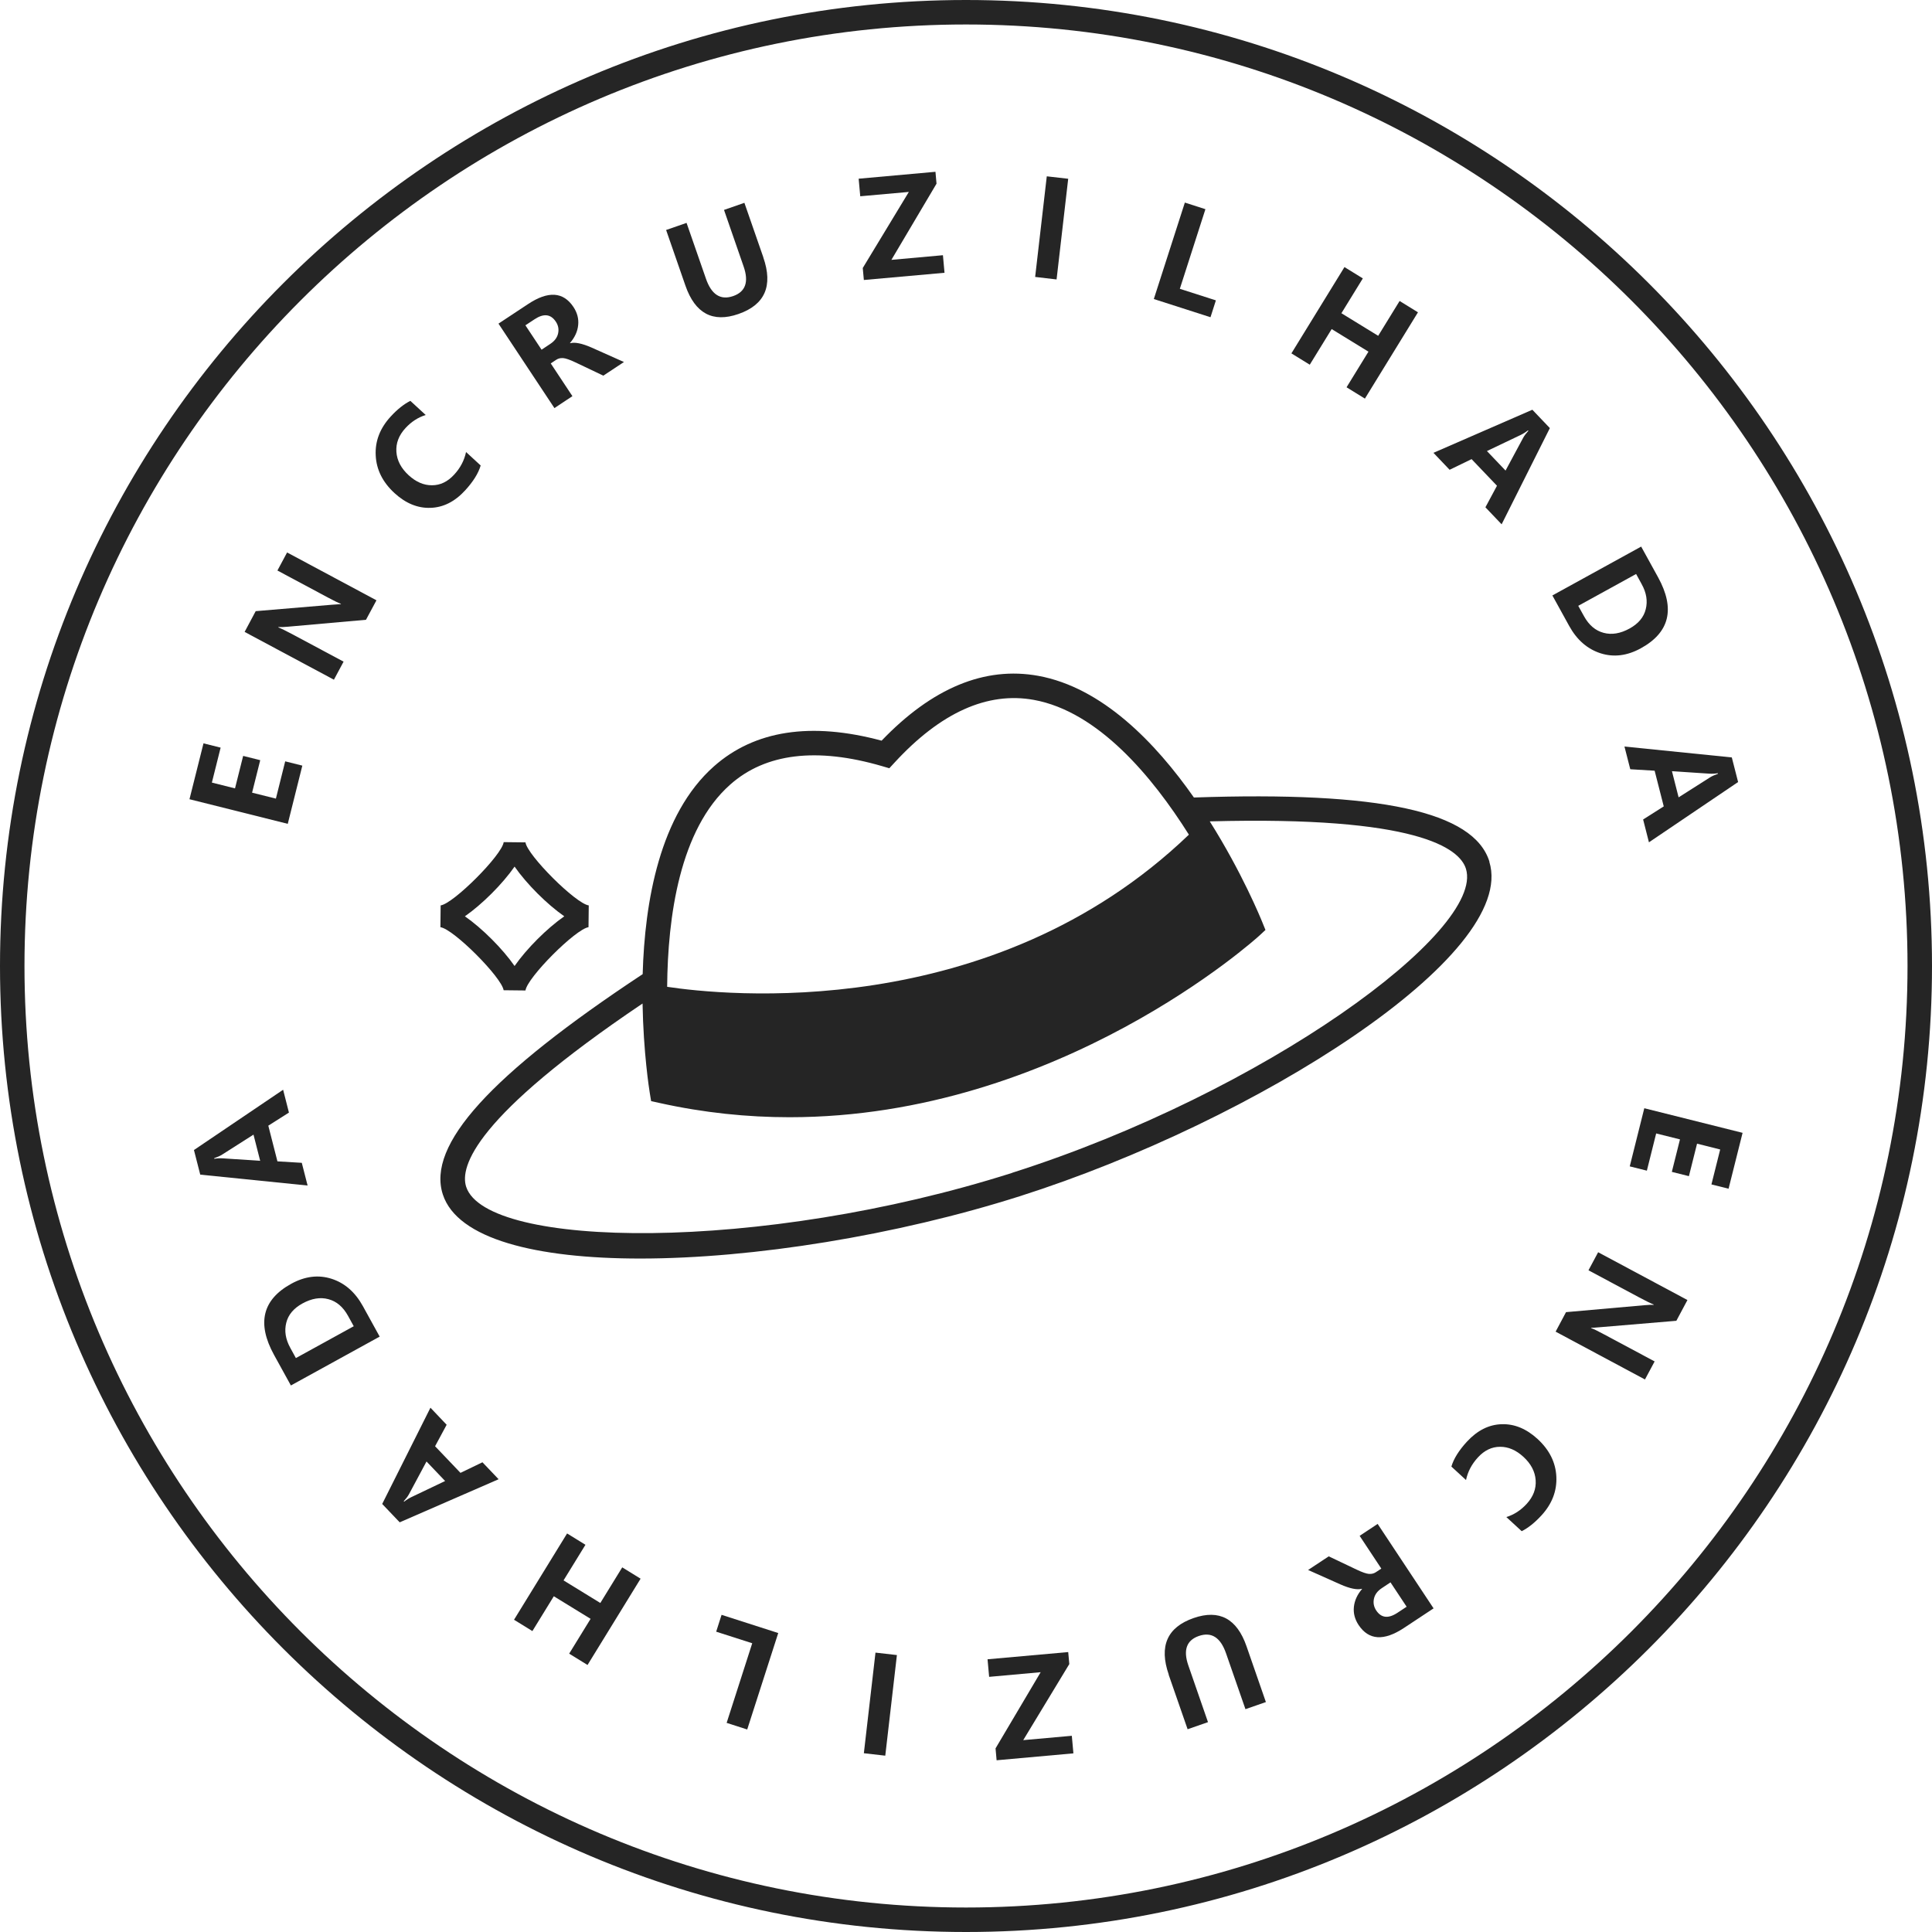 <svg width="382" height="382" viewBox="0 0 382 382" fill="none" xmlns="http://www.w3.org/2000/svg">
<path d="M322.234 230.63L325.114 219.122L344.548 223.987L341.777 235.035L338.389 234.188L340.119 227.278L335.545 226.129L333.936 232.554L330.559 231.707L332.169 225.282L327.462 224.108L325.622 231.465L322.234 230.618V230.63Z" fill="#252525"/>
<path d="M307.58 263.303L309.637 259.442L325.066 258.075C325.864 258.002 326.494 257.978 326.954 258.002L326.99 257.942C326.348 257.688 325.392 257.216 324.122 256.538L314.078 251.165L315.99 247.596L333.645 257.046L331.455 261.149L316.498 262.407C315.506 262.492 314.877 262.54 314.623 262.54L314.586 262.601C315.058 262.746 315.893 263.145 317.091 263.799L327.159 269.184L325.247 272.753L307.592 263.303H307.58Z" fill="#252525"/>
<path d="M286.972 289.973C287.432 288.412 288.461 286.778 290.046 285.048C292.091 282.833 294.378 281.672 296.907 281.599C299.436 281.514 301.808 282.495 304.022 284.528C306.345 286.669 307.592 289.15 307.725 291.97C307.858 294.789 306.878 297.354 304.76 299.654C303.429 301.094 302.135 302.122 300.876 302.751L297.839 299.956C299.339 299.496 300.67 298.637 301.832 297.379C303.163 295.939 303.756 294.366 303.635 292.659C303.514 290.953 302.703 289.416 301.215 288.049C299.763 286.718 298.226 286.052 296.592 286.064C294.959 286.064 293.494 286.766 292.212 288.17C291.002 289.489 290.215 290.965 289.864 292.635L286.984 289.985L286.972 289.973Z" fill="#252525"/>
<path d="M258.62 310.435L262.722 307.725L268.216 310.339C269.353 310.883 270.176 311.161 270.684 311.198C271.205 311.234 271.652 311.113 272.04 310.859L273.117 310.145L268.833 303.671L272.391 301.311L283.451 318.01L277.594 321.883C273.613 324.509 270.636 324.315 268.627 321.302C267.877 320.164 267.562 318.966 267.695 317.72C267.828 316.462 268.361 315.288 269.305 314.187L269.281 314.138C268.337 314.392 266.921 314.102 265.045 313.279L258.62 310.411V310.435ZM278.114 317.672L274.932 312.868L273.189 314.029C272.354 314.586 271.846 315.264 271.664 316.086C271.483 316.909 271.628 317.684 272.1 318.41C273.105 319.922 274.496 320.08 276.311 318.882L278.126 317.684L278.114 317.672Z" fill="#252525"/>
<path d="M231.091 331.116C229.13 325.477 230.776 321.738 236.016 319.922C241.086 318.168 244.571 320.031 246.471 325.525L250.295 336.537L246.253 337.941L242.417 326.905C241.328 323.758 239.537 322.609 237.044 323.468C234.6 324.315 233.91 326.263 234.963 329.301L238.847 340.506L234.818 341.91L231.067 331.116H231.091Z" fill="#252525"/>
<path d="M196.833 345.709L205.763 330.632L195.574 331.551L195.26 328.078L211.209 326.651L211.426 329.022L202.315 344.064L211.923 343.205L212.237 346.677L197.051 348.045L196.845 345.734L196.833 345.709Z" fill="#252525"/>
<path d="M170.804 346.653L173.103 326.759L177.339 327.243L175.039 347.137L170.804 346.653Z" fill="#252525"/>
<path d="M142.682 319.293L153.875 322.887L147.74 341.958L143.674 340.651L148.733 324.908L141.605 322.621L142.67 319.293H142.682Z" fill="#252525"/>
<path d="M112.127 303.199L115.757 305.438L111.425 312.48L118.698 316.946L123.03 309.903L126.66 312.142L116.168 329.204L112.538 326.965L116.773 320.08L109.501 315.615L105.266 322.5L101.635 320.261L112.127 303.199Z" fill="#252525"/>
<path d="M85.106 278.332L88.312 281.708L86.025 285.955L91.047 291.219L95.391 289.126L98.586 292.478L79.031 300.997L75.57 297.366L85.106 278.344V278.332ZM84.331 288.968L80.882 295.406C80.665 295.818 80.314 296.289 79.829 296.834L79.902 296.919C80.362 296.556 80.858 296.241 81.366 295.999L88.01 292.829L84.319 288.956L84.331 288.968Z" fill="#252525"/>
<path d="M75.062 264.283L57.515 273.939L54.175 267.877C50.751 261.645 51.889 256.962 57.588 253.828C60.299 252.339 62.961 252.012 65.563 252.847C68.164 253.682 70.221 255.485 71.746 258.244L75.074 264.283H75.062ZM58.508 268.518L69.943 262.226L68.818 260.181C67.838 258.402 66.543 257.301 64.933 256.877C63.324 256.441 61.606 256.732 59.803 257.724C58.06 258.68 56.983 259.963 56.596 261.56C56.196 263.157 56.463 264.803 57.395 266.497L58.508 268.53V268.518Z" fill="#252525"/>
<path d="M55.979 215.468L57.129 219.982L53.051 222.571L54.854 229.626L59.67 229.916L60.819 234.406L39.594 232.252L38.348 227.387L55.979 215.468ZM50.11 224.35L43.951 228.271C43.563 228.525 43.019 228.767 42.341 229.009L42.365 229.118C42.946 229.021 43.527 228.997 44.096 229.033L51.441 229.517L50.122 224.338L50.11 224.35Z" fill="#252525"/>
<path d="M59.778 151.382L56.898 162.89L37.464 158.025L40.235 146.977L43.623 147.824L41.893 154.734L46.467 155.883L48.077 149.458L51.453 150.305L49.843 156.73L54.551 157.904L56.39 150.535L59.778 151.382Z" fill="#252525"/>
<path d="M74.432 118.697L72.363 122.545L56.934 123.913C56.136 123.985 55.506 124.009 55.046 123.985L55.022 124.046C55.663 124.3 56.62 124.772 57.89 125.449L67.934 130.822L66.022 134.392L48.367 124.941L50.557 120.839L65.514 119.58C66.506 119.496 67.135 119.459 67.389 119.447L67.425 119.387C66.954 119.23 66.131 118.842 64.921 118.189L54.853 112.804L56.765 109.234L74.42 118.685L74.432 118.697Z" fill="#252525"/>
<path d="M95.04 92.039C94.58 93.6 93.551 95.234 91.966 96.964C89.921 99.191 87.634 100.34 85.105 100.413C82.576 100.498 80.204 99.517 77.99 97.484C75.666 95.343 74.42 92.862 74.287 90.043C74.142 87.223 75.134 84.658 77.251 82.358C78.57 80.918 79.877 79.89 81.136 79.261L84.173 82.056C82.673 82.516 81.341 83.375 80.18 84.633C78.849 86.073 78.256 87.647 78.377 89.353C78.498 91.059 79.309 92.596 80.797 93.963C82.249 95.294 83.786 95.96 85.42 95.948C87.053 95.948 88.517 95.246 89.8 93.842C91.01 92.535 91.797 91.047 92.148 89.377L95.028 92.027L95.04 92.039Z" fill="#252525"/>
<path d="M123.392 71.564L119.29 74.275L113.796 71.661C112.659 71.117 111.836 70.838 111.328 70.802C110.807 70.766 110.36 70.887 109.973 71.141L108.895 71.855L113.179 78.329L109.622 80.688L98.561 63.989L104.418 60.117C108.399 57.479 111.376 57.685 113.385 60.698C114.135 61.835 114.45 63.033 114.317 64.28C114.196 65.538 113.651 66.712 112.707 67.813L112.732 67.862C113.675 67.607 115.091 67.898 116.967 68.721L123.392 71.589V71.564ZM103.898 64.34L107.08 69.144L108.823 67.983C109.658 67.426 110.166 66.748 110.348 65.925C110.529 65.103 110.384 64.328 109.9 63.602C108.896 62.089 107.504 61.932 105.689 63.13L103.874 64.328L103.898 64.34Z" fill="#252525"/>
<path d="M150.922 50.896C152.882 56.535 151.236 60.274 145.997 62.089C140.926 63.844 137.441 61.98 135.529 56.487L131.706 45.475L135.747 44.071L139.583 55.107C140.672 58.253 142.463 59.403 144.956 58.544C147.4 57.697 148.09 55.748 147.037 52.711L143.153 41.506L147.183 40.102L150.934 50.896H150.922Z" fill="#252525"/>
<path d="M185.179 36.303L176.249 51.38L186.438 50.461L186.752 53.934L170.804 55.361L170.586 52.99L179.698 37.948L170.09 38.807L169.775 35.334L184.962 33.967L185.167 36.278L185.179 36.303Z" fill="#252525"/>
<path d="M211.208 35.346L208.909 55.252L204.673 54.756L206.972 34.862L211.208 35.346Z" fill="#252525"/>
<path d="M239.33 62.719L228.137 59.125L234.272 40.054L238.338 41.361L233.28 57.104L240.408 59.391L239.343 62.719H239.33Z" fill="#252525"/>
<path d="M269.873 78.813L266.243 76.574L270.575 69.531L263.302 65.066L258.97 72.109L255.34 69.87L265.831 52.808L269.462 55.047L265.226 61.932L272.499 66.397L276.734 59.512L280.365 61.751L269.873 78.813Z" fill="#252525"/>
<path d="M296.906 103.668L293.7 100.304L295.987 96.044L290.965 90.781L286.621 92.886L283.426 89.534L302.981 81.015L306.442 84.645L296.906 103.668ZM297.681 93.043L301.142 86.606C301.359 86.194 301.71 85.722 302.194 85.178L302.11 85.093C301.65 85.456 301.154 85.771 300.646 86.013L294.002 89.183L297.681 93.043Z" fill="#252525"/>
<path d="M306.95 117.729L324.496 108.073L327.836 114.135C331.261 120.367 330.135 125.05 324.424 128.184C321.713 129.673 319.051 129.999 316.449 129.164C313.847 128.317 311.79 126.526 310.266 123.767L306.938 117.729H306.95ZM323.492 113.494L312.057 119.786L313.182 121.819C314.162 123.598 315.457 124.699 317.066 125.123C318.676 125.558 320.394 125.268 322.197 124.276C323.94 123.32 325.017 122.037 325.404 120.44C325.803 118.842 325.537 117.197 324.605 115.515L323.492 113.482V113.494Z" fill="#252525"/>
<path d="M326.033 166.544L324.883 162.03L328.961 159.441L327.158 152.386L322.342 152.096L321.192 147.606L342.417 149.76L343.663 154.625L326.033 166.544ZM331.901 157.65L338.073 153.729C338.46 153.475 339.005 153.233 339.683 152.991L339.658 152.882C339.077 152.979 338.496 153.003 337.928 152.967L330.583 152.483L331.901 157.662V157.65Z" fill="#252525"/>
<path d="M191 382C85.686 382 0 296.314 0 191C0 85.686 85.686 0 191 0C296.314 0 382 85.686 382 191C382 296.314 296.314 382 191 382ZM191 4.84C88.348 4.84 4.84 88.348 4.84 191C4.84 293.651 88.348 377.159 191 377.159C293.652 377.159 377.16 293.651 377.16 191C377.16 88.348 293.652 4.84 191 4.84Z" fill="#252525"/>
<path d="M294.499 170.38C291.437 160.445 272.85 156.416 236.064 157.686C228.44 146.795 217.913 135.929 205.291 133.63C194.727 131.706 184.32 136.014 174.313 146.445C160.349 142.693 149.216 144.4 141.169 151.515C130.435 161.014 127.471 178.306 127.071 192.609C96.928 212.527 84.355 226.383 87.562 236.185C90.442 244.982 106.004 248.842 126.563 248.842C148.938 248.842 177.242 244.268 201.588 236.535C248.322 221.676 300.174 188.858 294.475 170.392L294.499 170.38ZM144.388 155.121C151.37 148.937 161.474 147.715 174.398 151.479L175.838 151.902L176.854 150.801C185.966 140.89 195.236 136.715 204.42 138.385C217.126 140.697 227.835 153.536 235.071 165.031C196.01 202.532 142.693 196.748 131.912 195.114C132.021 181.307 134.38 163.979 144.376 155.133L144.388 155.121ZM200.136 231.901C150.281 247.753 96.178 246.882 92.173 234.66C90.878 230.691 93.842 220.78 127.047 198.418C127.216 208.074 128.354 215.359 128.475 216.097L128.741 217.719L130.339 218.07C139.209 220.042 147.824 220.901 156.101 220.901C209.405 220.901 248.54 185.421 248.987 185.01L250.21 183.873L249.58 182.324C249.254 181.513 245.563 172.498 239.198 162.406C280.268 161.292 288.606 167.742 289.852 171.784C293.64 184.066 249.98 216.024 200.124 231.889L200.136 231.901Z" fill="#252525"/>
<path d="M99.59 195.84V195.792L103.898 195.84C104.249 193.263 113.833 183.679 116.362 183.328L116.41 179.02C113.833 178.669 104.249 169.085 103.898 166.556L99.59 166.508C99.251 169.085 89.655 178.669 87.126 179.02L87.078 183.328C89.655 183.667 99.239 193.263 99.59 195.84ZM101.744 171.348C104.14 174.785 108.133 178.778 111.57 181.174C108.133 183.57 104.14 187.563 101.744 191C99.348 187.563 95.355 183.57 91.918 181.174C95.355 178.778 99.348 174.785 101.744 171.348Z" fill="#252525"/>
</svg>
